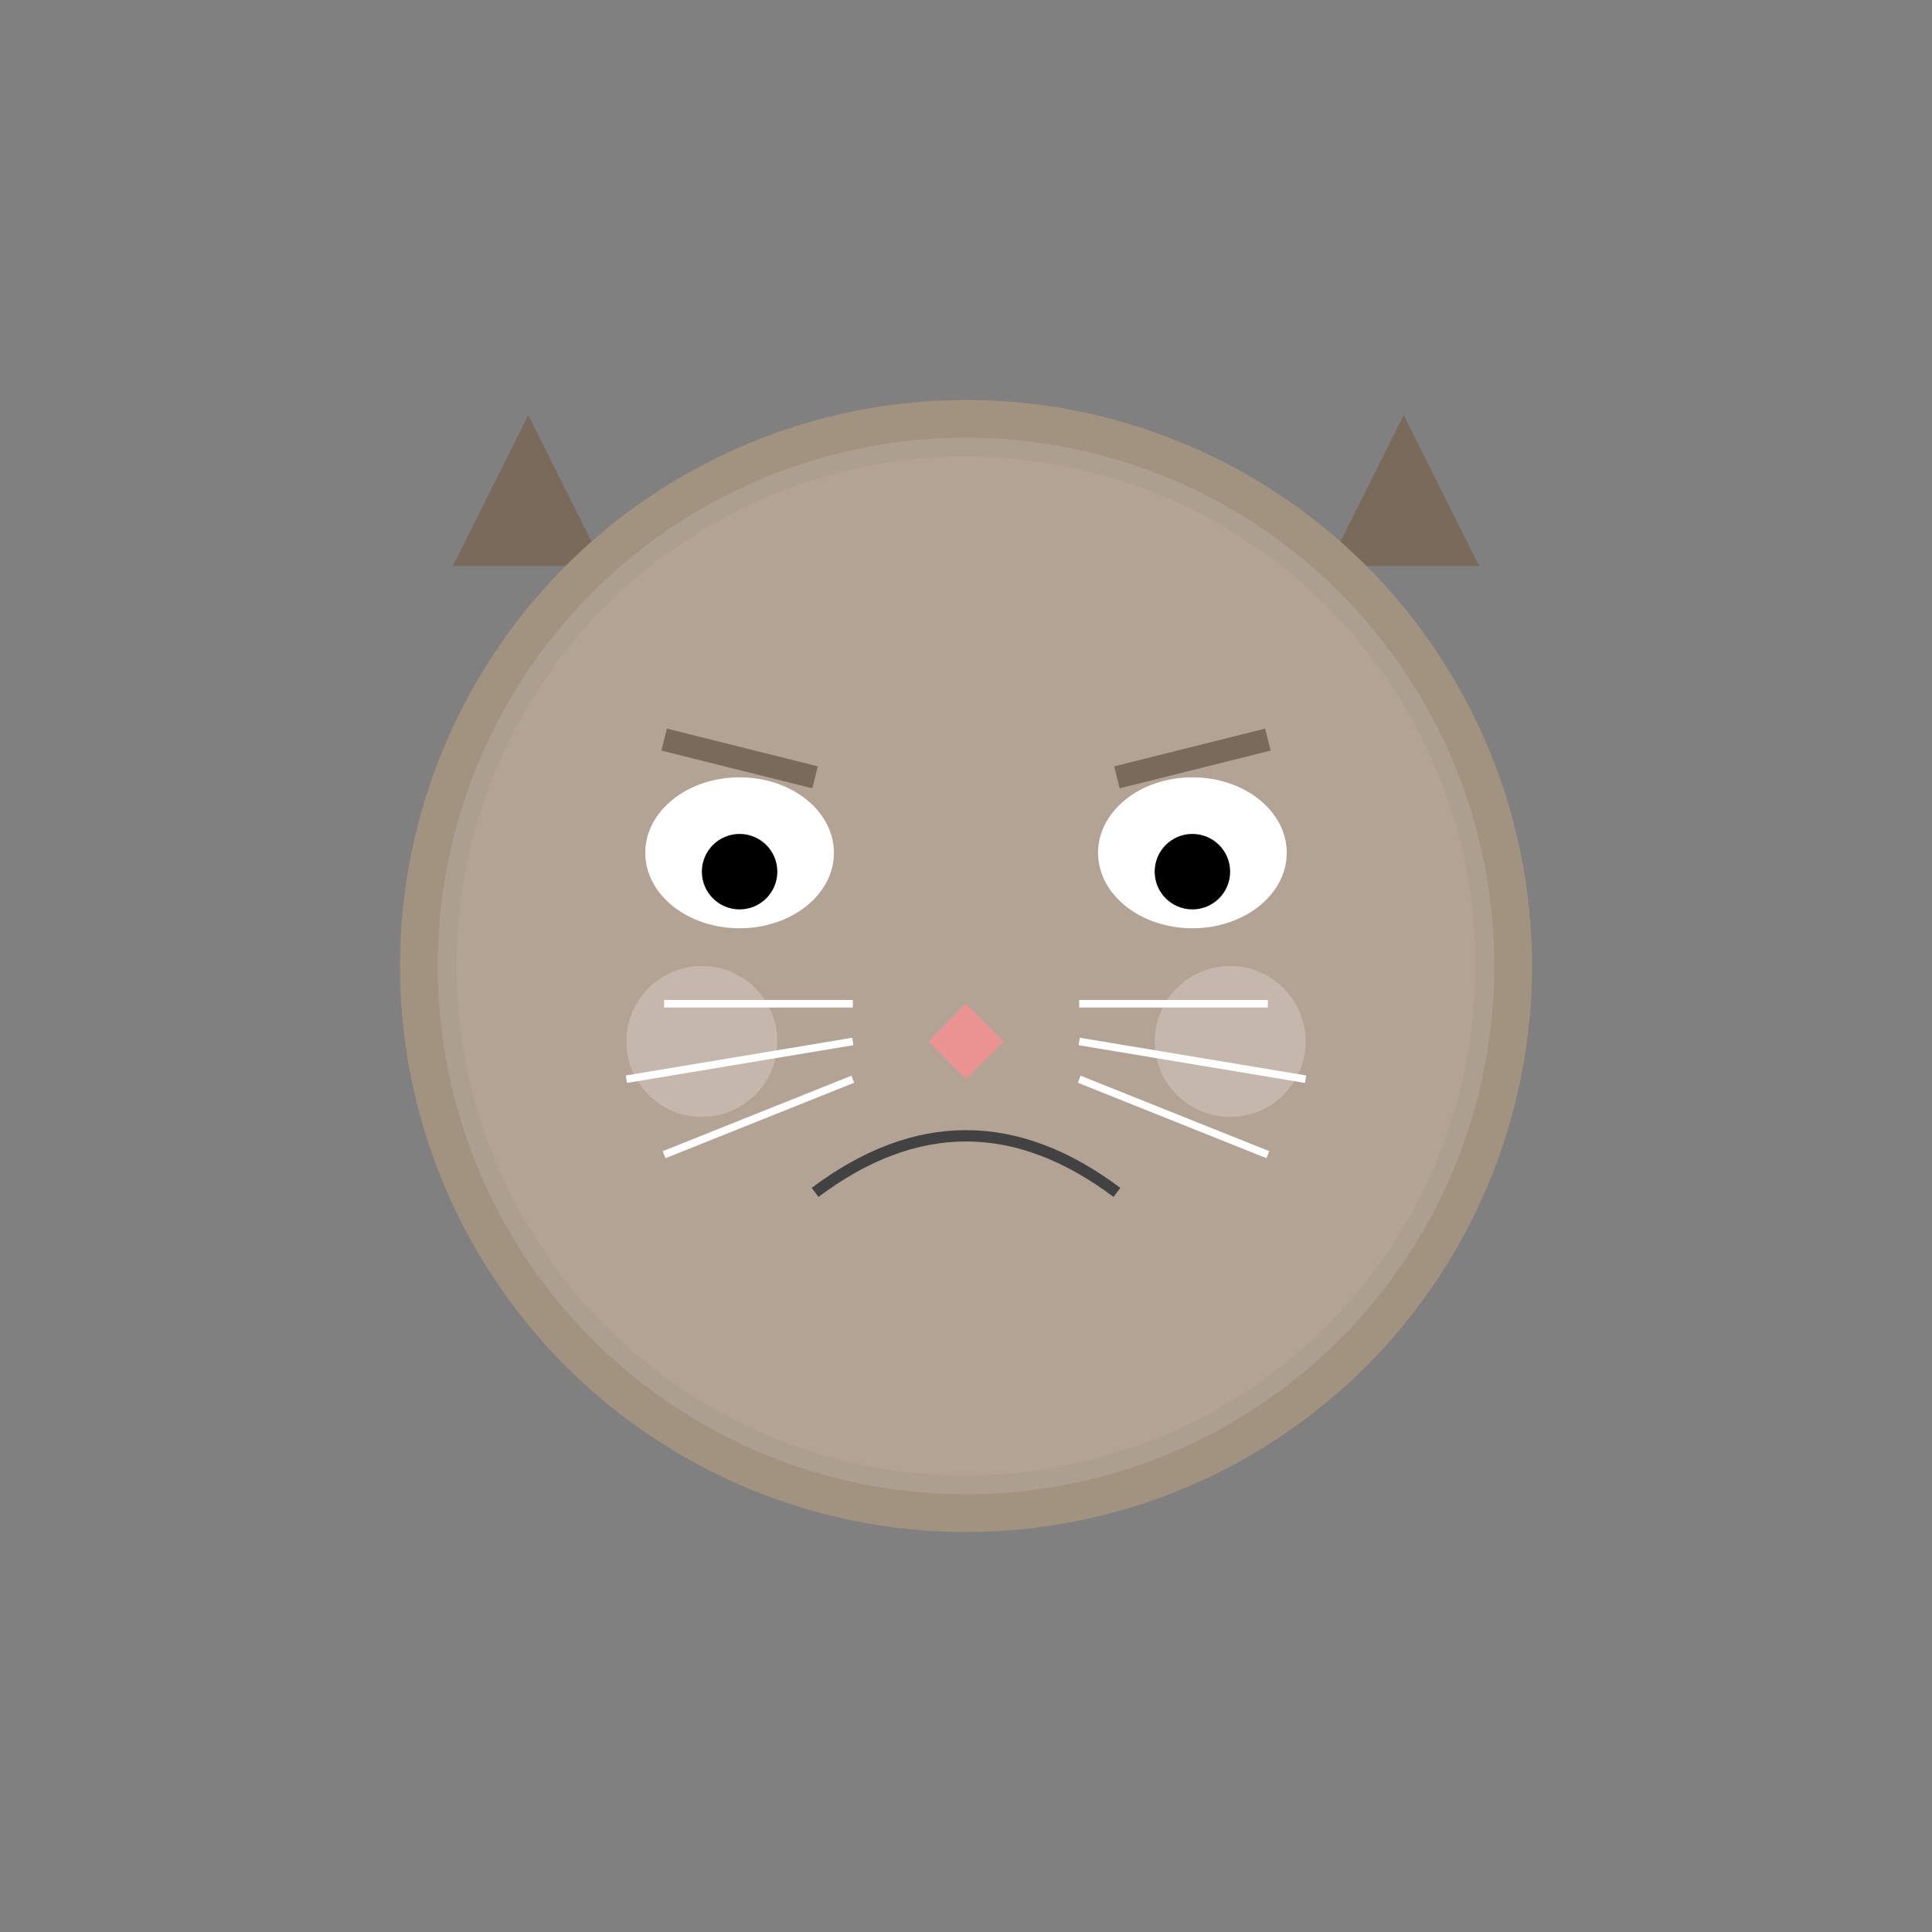 <?xml version="1.0" encoding="UTF-8"?>
<svg width="512px" height="512px" viewBox="0 0 512 512" version="1.1" xmlns="http://www.w3.org/2000/svg">
    <rect x="0" y="0" width="512" height="512" fill="#808080" stroke="none"/>
    <g id="Manul-Unhappy" stroke="none" stroke-width="1" fill="none" fill-rule="evenodd">
        <!-- Ears (very drooped) -->
        <path d="M120,150 L140,110 L160,150 Z" fill="#7A6A59" />
        <path d="M352,150 L372,110 L392,150 Z" fill="#7A6A59" />

        <!-- Head (more gray-toned due to unhappiness) -->
        <circle cx="256" cy="256" r="150" fill="#A29280" />
        <circle cx="256" cy="256" r="140" fill="#AD9F8F" />

        <!-- Fur texture -->
        <circle cx="256" cy="256" r="135" fill="#BAA99A" opacity="0.5" />

        <!-- Eyes (more closed/angry) -->
        <ellipse cx="196" cy="226" rx="25" ry="20" fill="#FFFFFF" />
        <ellipse cx="316" cy="226" rx="25" ry="20" fill="#FFFFFF" />
        
        <!-- Pupils (smaller, looking down) -->
        <circle cx="196" cy="231" r="10" fill="#000000" />
        <circle cx="316" cy="231" r="10" fill="#000000" />
        
        <!-- Angry eyebrows -->
        <path d="M176,196 L216,206" stroke="#7A6A59" stroke-width="6" />
        <path d="M336,196 L296,206" stroke="#7A6A59" stroke-width="6" />
        
        <!-- Nose -->
        <path d="M246,276 L256,286 L266,276 L256,266 Z" fill="#EB9393" />
        
        <!-- Cheeks -->
        <circle cx="186" cy="276" r="20" fill="#C9BBB0" opacity="0.8" />
        <circle cx="326" cy="276" r="20" fill="#C9BBB0" opacity="0.8" />
        
        <!-- Mouth (very unhappy) -->
        <path d="M216,316 Q256,286 296,316" stroke="#424242" stroke-width="3" fill="none" />
        
        <!-- Whiskers (very drooped) -->
        <line x1="226" y1="266" x2="176" y2="266" stroke="#FFFFFF" stroke-width="2" />
        <line x1="226" y1="276" x2="166" y2="286" stroke="#FFFFFF" stroke-width="2" />
        <line x1="226" y1="286" x2="176" y2="306" stroke="#FFFFFF" stroke-width="2" />
        
        <line x1="286" y1="266" x2="336" y2="266" stroke="#FFFFFF" stroke-width="2" />
        <line x1="286" y1="276" x2="346" y2="286" stroke="#FFFFFF" stroke-width="2" />
        <line x1="286" y1="286" x2="336" y2="306" stroke="#FFFFFF" stroke-width="2" />
    </g>
</svg> 